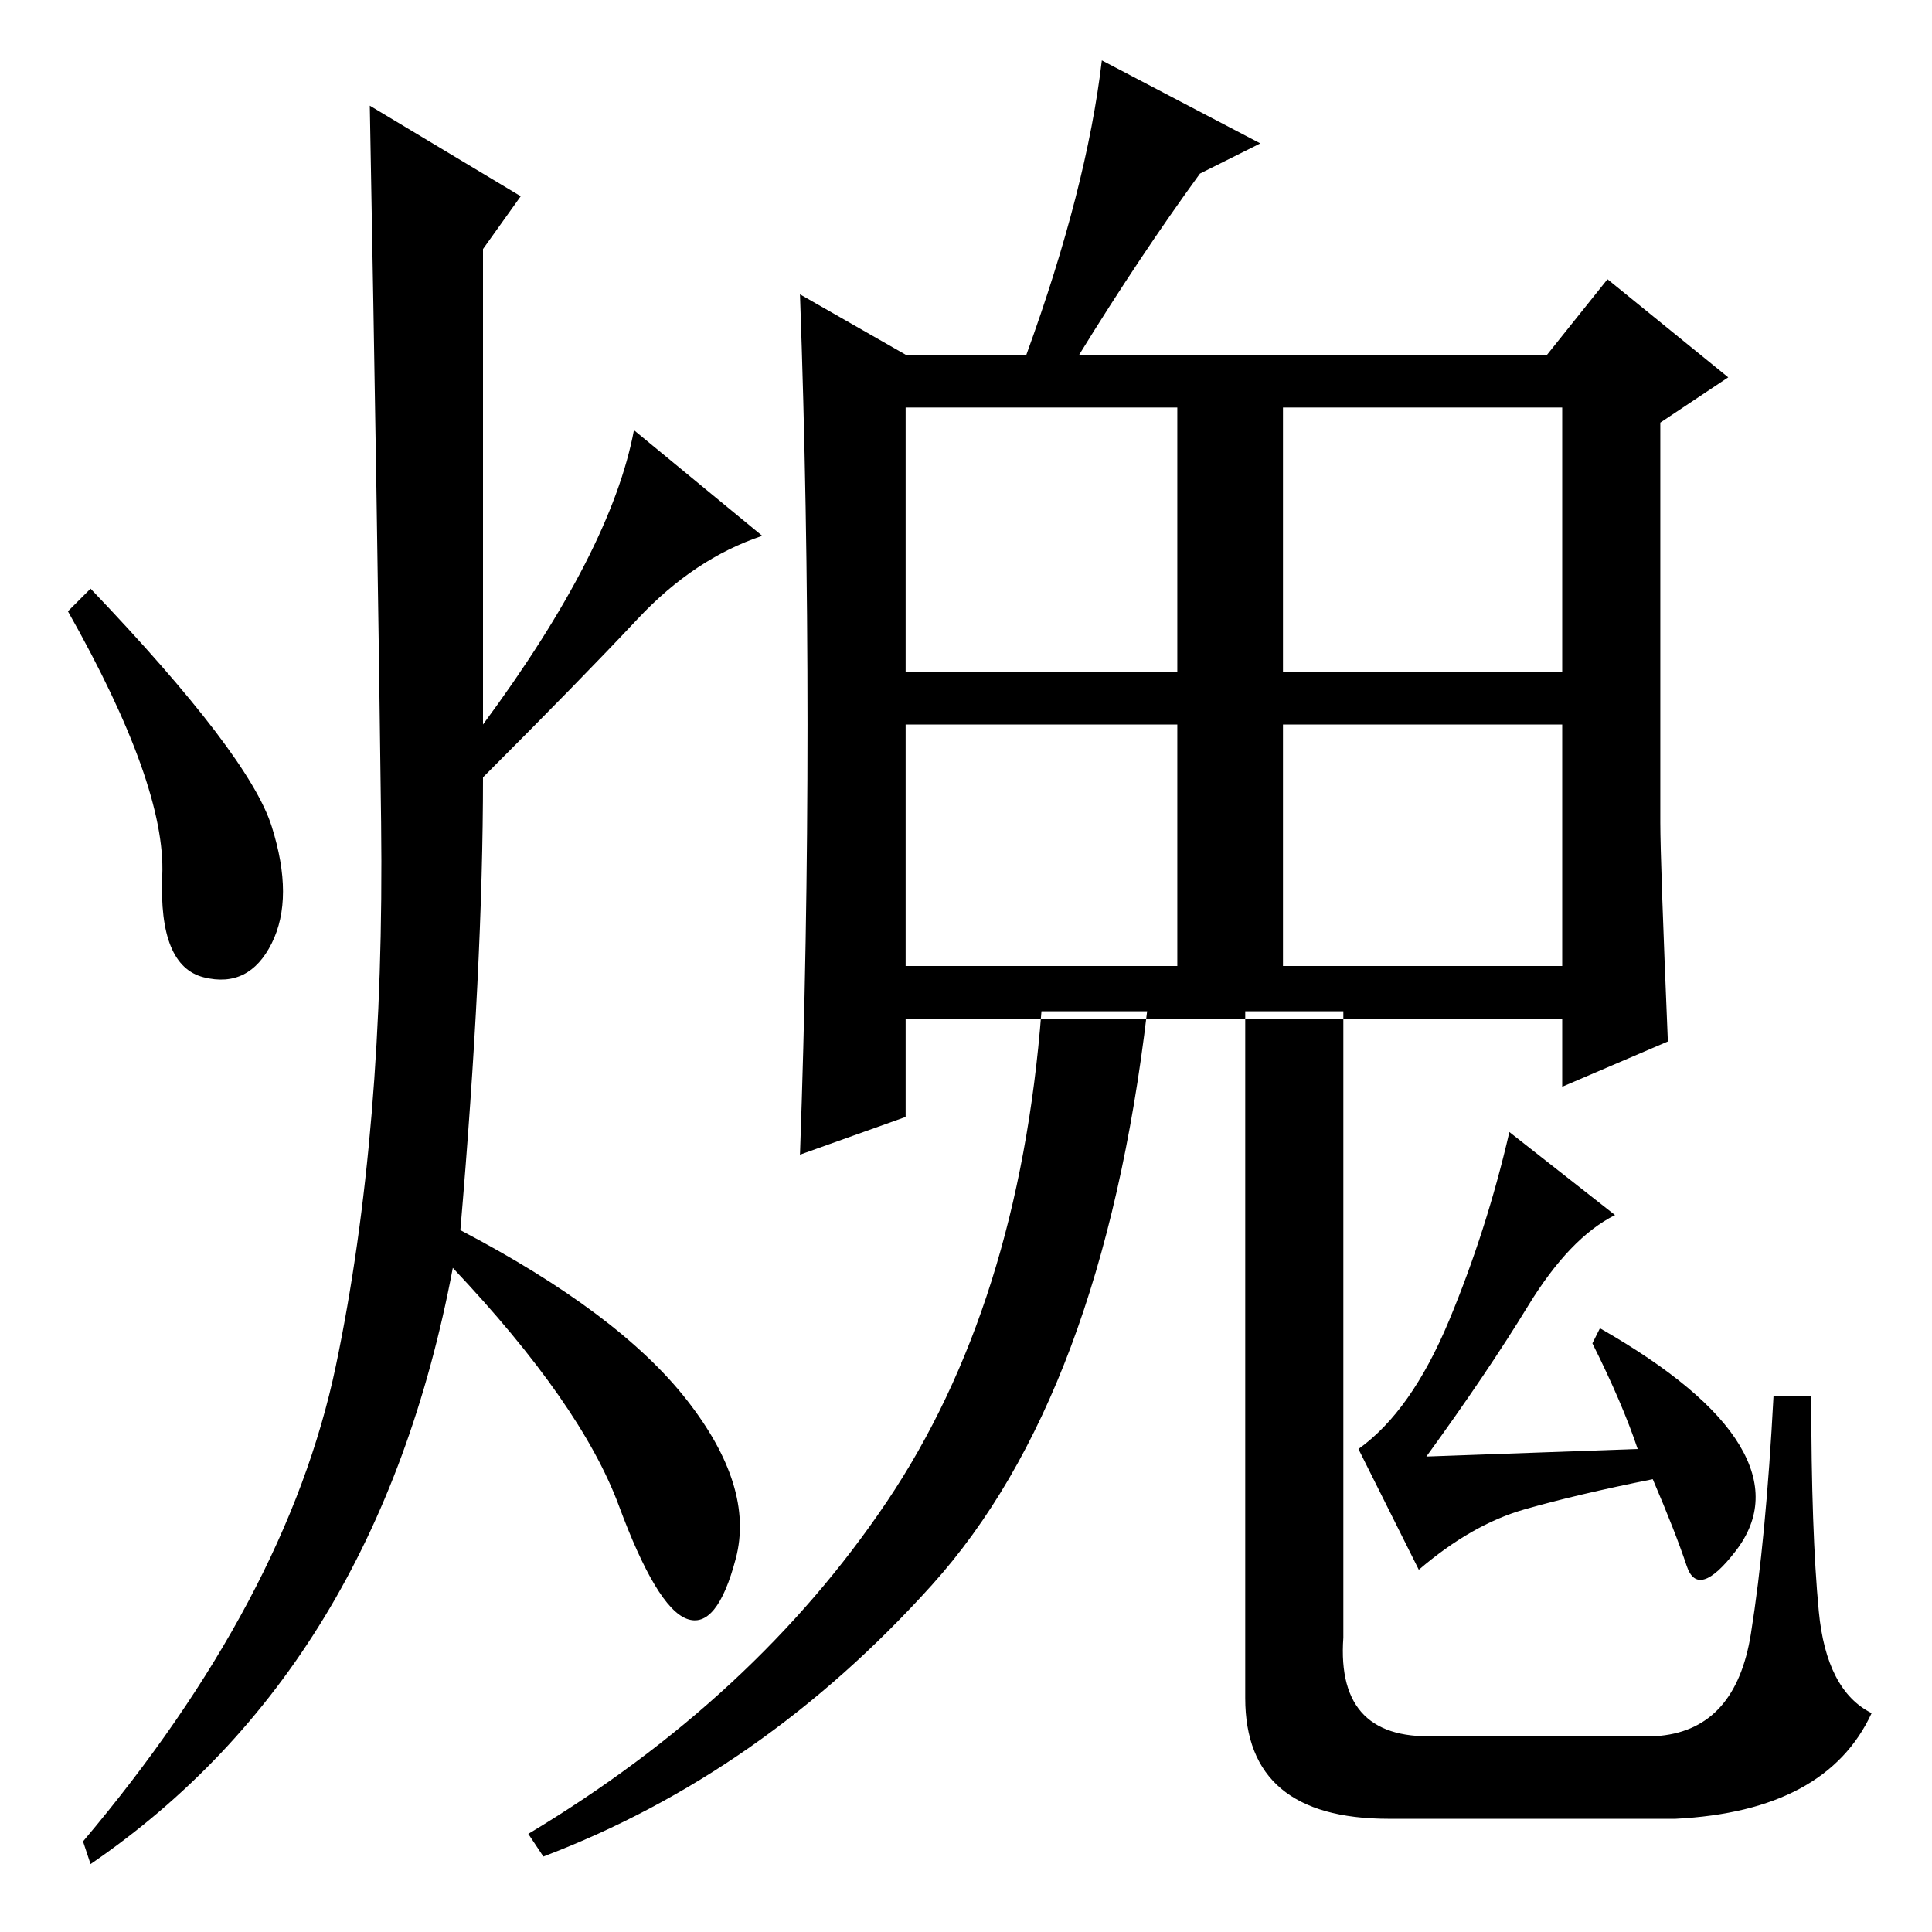 <?xml version="1.0" standalone="no"?>
<!DOCTYPE svg PUBLIC "-//W3C//DTD SVG 1.1//EN" "http://www.w3.org/Graphics/SVG/1.1/DTD/svg11.dtd" >
<svg xmlns="http://www.w3.org/2000/svg" xmlns:xlink="http://www.w3.org/1999/xlink" version="1.1" viewBox="0 -36 256 256">
  <g transform="matrix(1 0 0 -1 0 220)">
   <path fill="currentColor"
d="M120 167h36v35h-36v-35zM170 167h37v35h-37v-35zM120 128h36v32h-36v-32zM170 128h37v32h-37v-32zM211 78l1 2q14 -8 18.5 -15.5t-0.5 -14t-6.5 -2t-4.5 11.5q-10 -2 -17 -4t-14 -8l-8 16q7 5 12 17t8 25l14 -11q-6 -3 -11.5 -12t-13.5 -20l28 1q-2 6 -6 14zM69 230
l-5 -7v-63q17 23 20 39l17 -14q-9 -3 -16.5 -11t-20.5 -21q0 -25 -3 -60q21 -11 30 -22.5t6.5 -21t-6.5 -8t-9 15t-22 31.5q-10 -53 -48 -79l-1 3q27 32 33.5 63t6 72t-1.5 95zM36 146.5q3 -9.5 0 -15.5t-9 -4.5t-5.5 13.5t-12.5 35l3 3q21 -22 24 -31.5zM153 121h-33v-13
l-14 -5q1 28 1 57t-1 57l14 -8h16q8 22 10 39l21 -11l-8 -4q-8 -11 -16 -24h62l8 10l16 -13l-9 -6v-53q0 -5 1 -29l-14 -6v9h-29h-25zM138 122q-3 -39 -20.5 -65t-47.5 -44l2 -3q29 11 51.5 36t28.5 76h-14zM165 31q0 -16 19 -16h38q20 1 26 14q-6 3 -7 13.5t-1 28.5h-5
q-1 -19 -3 -31.5t-12 -13.5h-29q-14 -1 -13 13v83h-13v-91z" />
  </g>

</svg>
